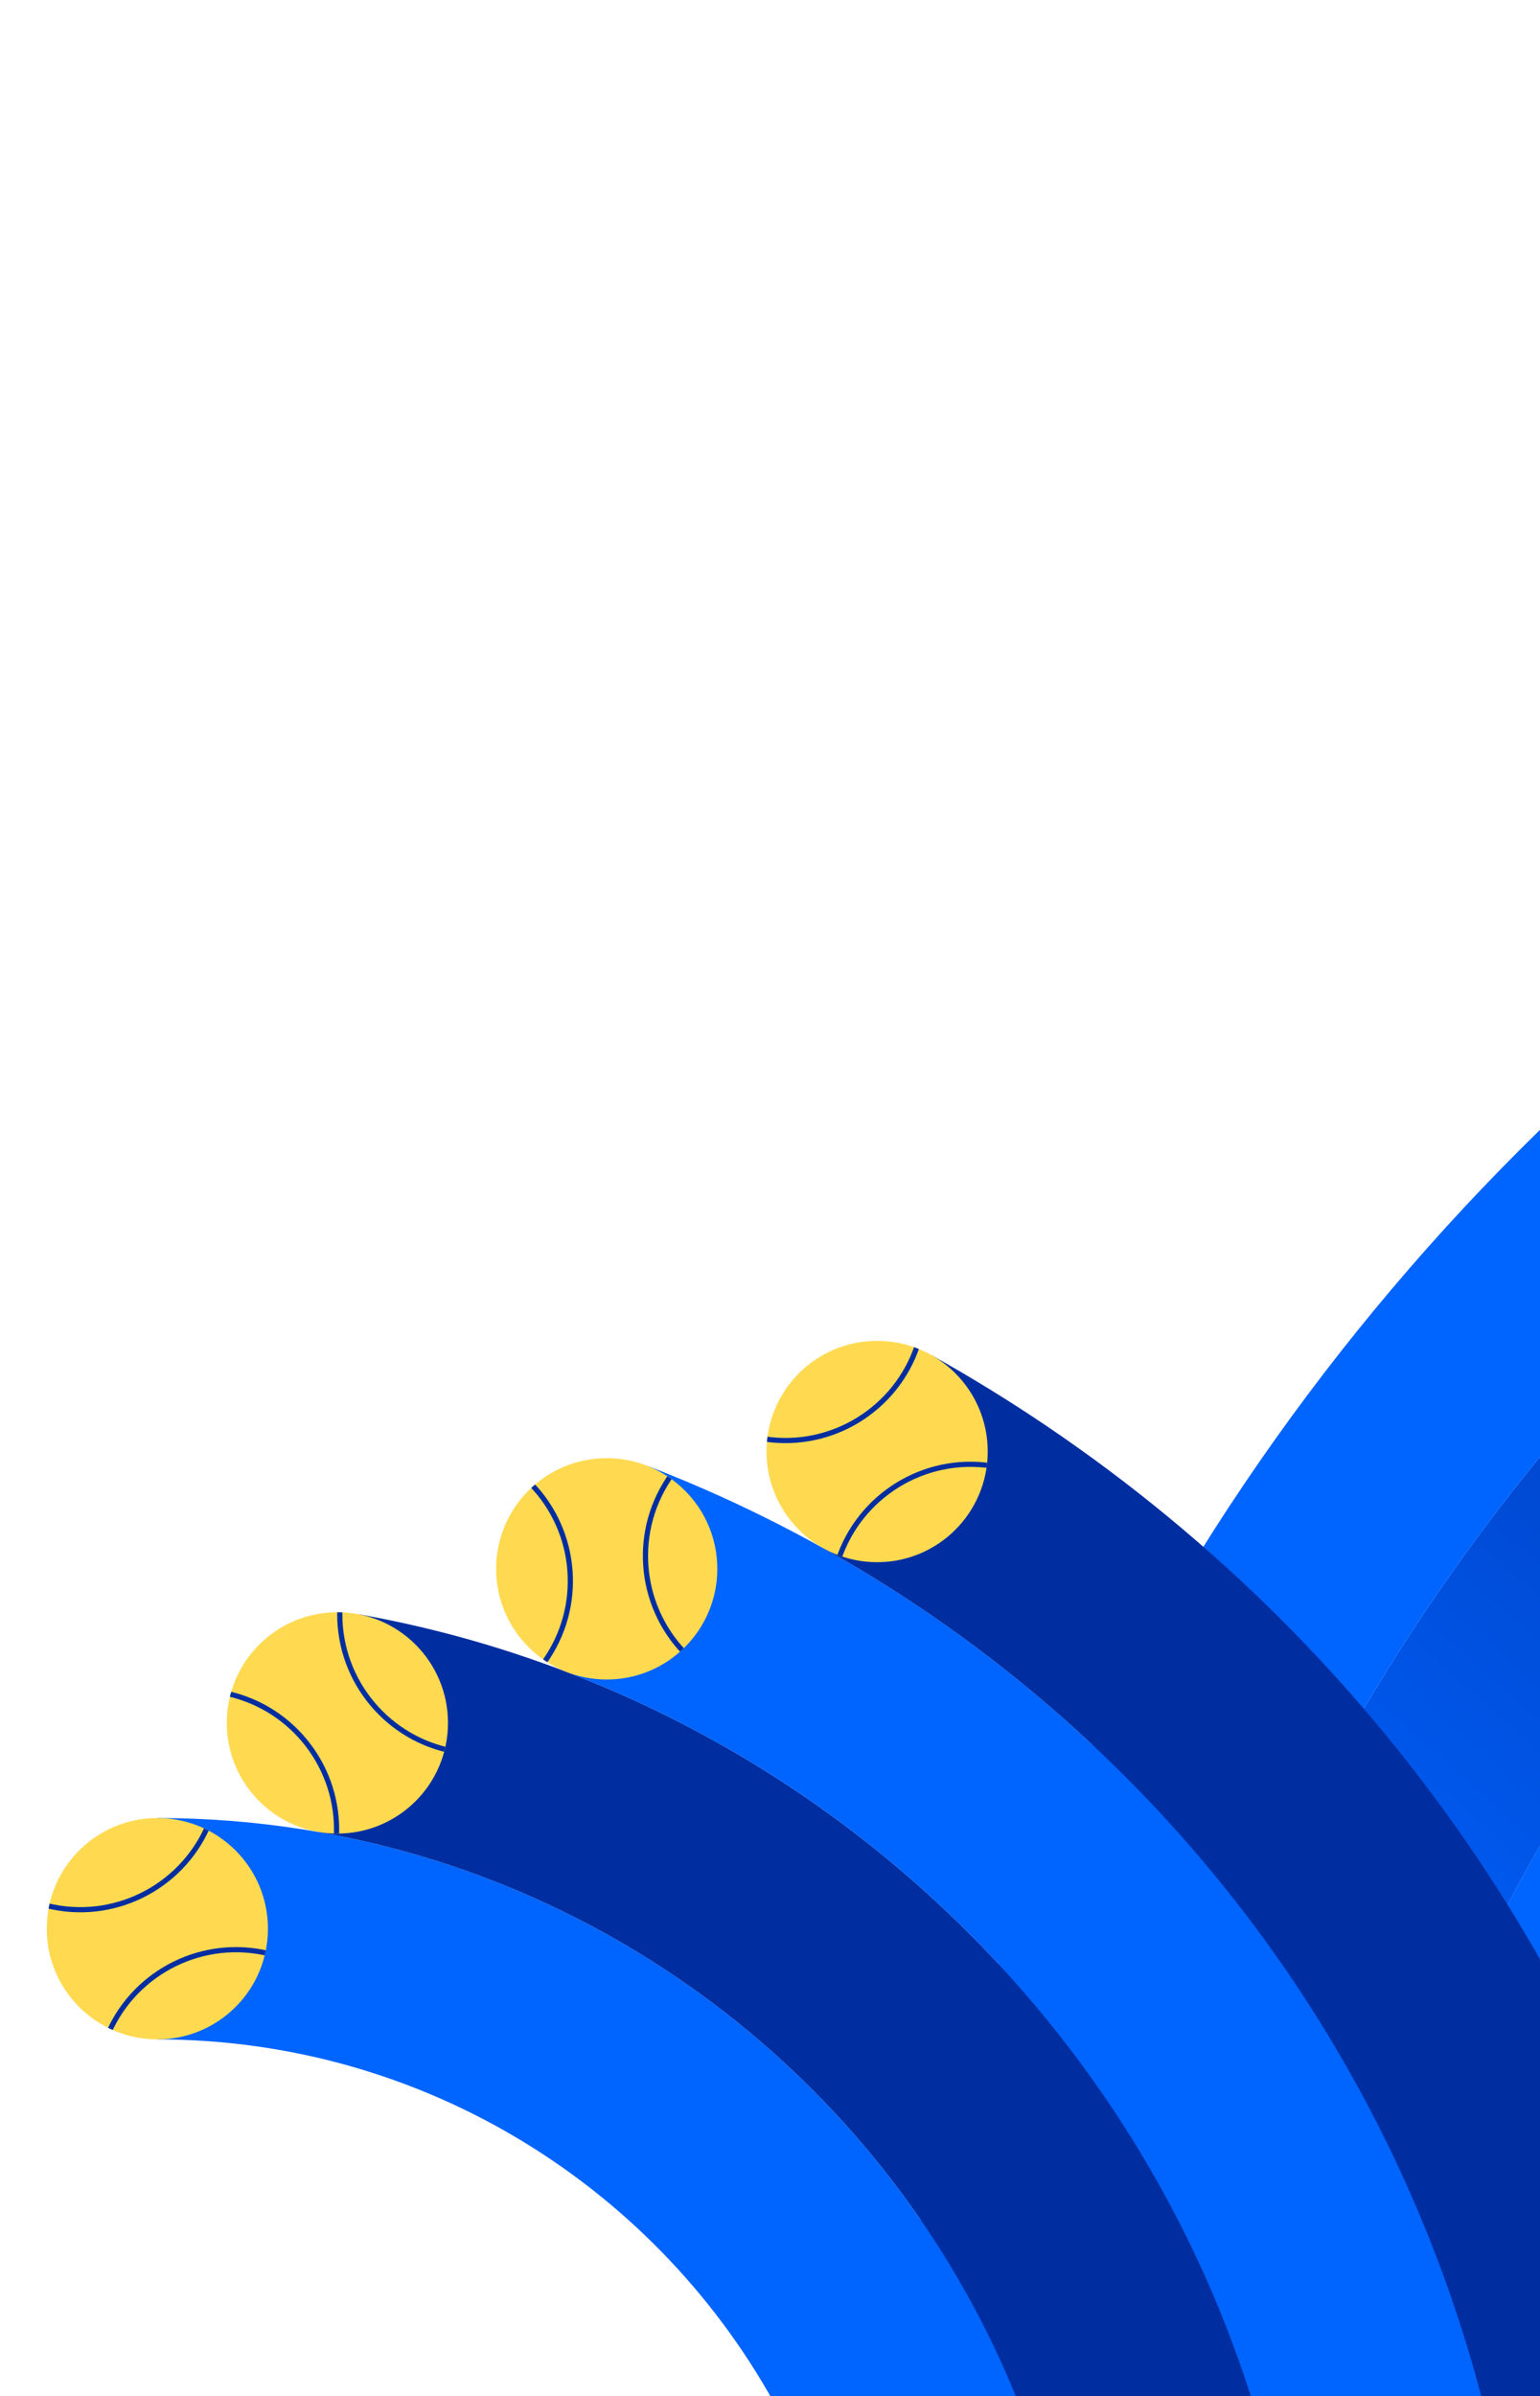 <?xml version="1.0" encoding="UTF-8"?>
<svg id="Layer_2" xmlns="http://www.w3.org/2000/svg" xmlns:xlink="http://www.w3.org/1999/xlink" viewBox="0 0 1285.99 1999.6">
  <defs>
    <style>
      .cls-1, .cls-2 {
        fill: none;
      }

      .cls-3 {
        fill: #0064ff;
      }

      .cls-2 {
        stroke: #002ea1;
        stroke-miterlimit: 10;
        stroke-width: 4.33px;
      }

      .cls-4 {
        fill: url(#linear-gradient);
      }

      .cls-5 {
        clip-path: url(#clippath-1);
      }

      .cls-6 {
        clip-path: url(#clippath-3);
      }

      .cls-7 {
        clip-path: url(#clippath-4);
      }

      .cls-8 {
        clip-path: url(#clippath-2);
      }

      .cls-9 {
        fill: #002ea1;
      }

      .cls-10 {
        fill: #ffda50;
      }

      .cls-11 {
        clip-path: url(#clippath);
      }
    </style>
    <clipPath id="clippath">
      <rect class="cls-1" width="1285.99" height="1999.6"/>
    </clipPath>
    <linearGradient id="linear-gradient" x1="1973.97" y1="2509.58" x2="2670.69" y2="1734.72" gradientUnits="userSpaceOnUse">
      <stop offset="0" stop-color="#0063ff"/>
      <stop offset="1" stop-color="#002da2"/>
    </linearGradient>
    <clipPath id="clippath-1">
      <circle class="cls-1" cx="131.39" cy="1609.51" r="92.36"/>
    </clipPath>
    <clipPath id="clippath-2">
      <circle class="cls-1" cx="281.73" cy="1437.76" r="92.36"/>
    </clipPath>
    <clipPath id="clippath-3">
      <circle class="cls-1" cx="506.64" cy="1309.19" r="92.36"/>
    </clipPath>
    <clipPath id="clippath-4">
      <circle class="cls-1" cx="732.44" cy="1211.29" r="92.36"/>
    </clipPath>
  </defs>
  <g id="Layer_1-2" data-name="Layer_1">
    <g class="cls-11">
      <g>
        <path class="cls-3" d="M1376.15,1773.7c33.33-78.79,74.54-154.74,122.51-225.74,47.42-70.18,101.85-136.16,161.79-196.1,59.94-59.94,125.92-114.38,196.1-161.79,71-47.97,146.95-89.19,225.74-122.51,164.04-69.38,337.97-104.56,516.95-104.56s352.92,35.18,516.95,104.56c78.79,33.32,154.74,74.54,225.74,122.51,70.18,47.41,136.16,101.85,196.1,161.79,59.94,59.94,114.38,125.92,161.79,196.1,47.97,71,89.18,146.95,122.51,225.74,32.95,77.9,58.18,158.03,75.6,239.88h188.32c-1.7-9.2-3.49-18.37-5.36-27.52-19.89-97.19-49.56-192.79-88.2-284.14-37.92-89.65-84.85-176.11-139.47-256.97-54.08-80.04-116.17-155.31-184.57-223.7-68.39-68.39-143.66-130.49-223.7-184.57-80.86-54.63-167.32-101.55-256.97-139.47-91.35-38.64-186.95-68.32-284.14-88.2-99.63-20.39-202.11-30.72-304.6-30.72s-204.97,10.34-304.6,30.72c-97.19,19.89-192.79,49.56-284.14,88.2-89.65,37.92-176.11,84.85-256.97,139.47-80.04,54.08-155.31,116.17-223.7,184.57-68.39,68.39-130.49,143.65-184.57,223.7-54.63,80.86-101.55,167.32-139.47,256.97-38.64,91.35-68.32,186.95-88.2,284.14-1.87,9.15-3.66,18.33-5.36,27.52h188.32c17.42-81.85,42.65-161.98,75.6-239.88Z"/>
        <path class="cls-4" d="M1117.6,1986.06c19.89-97.19,49.56-192.79,88.2-284.14,37.92-89.65,84.85-176.11,139.47-256.97,54.08-80.04,116.17-155.31,184.57-223.7,68.39-68.39,143.65-130.49,223.7-184.57,80.86-54.63,167.32-101.55,256.97-139.47,91.35-38.64,186.95-68.32,284.14-88.2,99.63-20.39,202.11-30.72,304.6-30.72s204.97,10.34,304.6,30.72c97.19,19.89,192.79,49.56,284.14,88.2,89.65,37.92,176.11,84.85,256.97,139.47,80.04,54.08,155.31,116.17,223.7,184.57,68.39,68.39,130.49,143.65,184.57,223.7,54.63,80.86,101.55,167.32,139.47,256.97,38.64,91.35,68.32,186.95,88.2,284.14,1.87,9.15,3.66,18.33,5.36,27.52h187.5c-3.55-21.62-7.52-43.15-11.9-64.56-22.33-109.13-55.66-216.48-99.04-319.07-42.57-100.64-95.23-197.68-156.54-288.42-60.66-89.79-130.31-174.2-207.01-250.91-76.71-76.71-161.12-146.35-250.91-207.01-90.74-61.3-187.78-113.97-288.42-156.54-102.58-43.39-209.93-76.71-319.07-99.04-111.79-22.87-226.73-34.47-341.63-34.47s-229.85,11.6-341.63,34.47c-109.13,22.33-216.48,55.66-319.07,99.04-100.64,42.57-197.68,95.23-288.42,156.54-89.79,60.66-174.2,130.31-250.91,207.01-76.7,76.7-146.35,161.12-207.01,250.91-61.3,90.74-113.97,187.78-156.54,288.42-43.39,102.59-76.71,209.94-99.04,319.07-4.38,21.41-8.34,42.94-11.9,64.55h187.5c1.7-9.2,3.49-18.37,5.36-27.52Z"/>
        <path class="cls-3" d="M936.63,1949.03c22.33-109.13,55.65-216.48,99.04-319.07,42.57-100.64,95.23-197.68,156.54-288.42,60.66-89.79,130.31-174.2,207.01-250.91,76.7-76.7,161.12-146.35,250.91-207.01,90.74-61.3,187.78-113.97,288.42-156.54,102.58-43.39,209.93-76.71,319.07-99.04,111.78-22.87,226.73-34.47,341.63-34.47s229.85,11.6,341.63,34.47c109.13,22.33,216.48,55.66,319.07,99.04,100.64,42.57,197.68,95.24,288.42,156.54,89.78,60.66,174.2,130.31,250.91,207.01,76.7,76.7,146.35,161.12,207.01,250.91,61.3,90.74,113.97,187.78,156.54,288.42,43.39,102.58,76.71,209.93,99.04,319.07,4.38,21.41,8.34,42.94,11.9,64.56h186.94c-5.03-34.07-10.99-67.95-17.87-101.59-24.78-121.08-61.75-240.18-109.89-354-47.21-111.62-105.62-219.24-173.6-319.87-67.24-99.53-144.44-193.1-229.46-278.11-85.02-85.02-178.59-162.22-278.12-229.46-100.63-67.98-208.25-126.39-319.87-173.6-113.81-48.14-232.91-85.11-353.99-109.89-123.95-25.36-251.35-38.22-378.66-38.22s-254.72,12.86-378.66,38.22c-121.08,24.78-240.18,61.75-353.99,109.89-111.63,47.21-219.25,105.62-319.87,173.6-99.53,67.24-193.1,144.44-278.12,229.46-85.02,85.02-162.22,178.59-229.46,278.12-67.98,100.63-126.39,208.25-173.6,319.87-48.14,113.82-85.11,232.92-109.89,353.99-6.88,33.63-12.84,67.52-17.87,101.59h186.94c3.55-21.62,7.52-43.14,11.9-64.55Z"/>
        <path class="cls-3" d="M131.39,1517.15v184.72c225.01,0,420.52,126.22,519.64,311.71h202.75c-111.43-290.33-392.84-496.43-722.39-496.43Z"/>
        <g>
          <circle class="cls-10" cx="131.39" cy="1609.51" r="92.36"/>
          <g class="cls-5">
            <g>
              <path class="cls-2" d="M39.03,1590.22c55.15,13.69,111.62-14.51,134.27-65.66"/>
              <path class="cls-2" d="M225.07,1630.44c-55.15-13.69-111.62,14.51-134.27,65.66"/>
            </g>
          </g>
        </g>
        <path class="cls-9" d="M1014.23,1917.62c-24.03-56.82-53.77-111.61-88.38-162.84-34.25-50.7-73.58-98.37-116.9-141.69-43.32-43.32-90.99-82.65-141.69-116.9-51.23-34.61-106.02-64.35-162.84-88.38-66.23-28.01-134.73-48.29-204.9-60.71l-33.73,181.69c270.15,47.33,492.06,234.84,587.98,484.79h195.14c-9.81-32.46-21.36-64.47-34.68-95.96Z"/>
        <g>
          <circle class="cls-10" cx="281.73" cy="1437.76" r="92.36"/>
          <g class="cls-8">
            <g>
              <path class="cls-2" d="M280.95,1532.11c2.6-56.77-36.15-106.6-90.75-118.76"/>
              <path class="cls-2" d="M283.85,1341.79c-2.6,56.77,36.15,106.6,90.75,118.76"/>
            </g>
          </g>
        </g>
        <path class="cls-3" d="M1184.36,1845.66c-28.68-67.8-64.16-133.17-105.44-194.29-40.83-60.44-87.72-117.27-139.35-168.9-51.63-51.63-108.45-98.51-168.89-139.34-61.12-41.29-126.49-76.77-194.29-105.45-11.69-4.95-23.45-9.69-35.26-14.23l-67.69,171.89c10.38,3.97,20.72,8.12,30.99,12.47,56.82,24.03,111.61,53.77,162.84,88.38,50.7,34.25,98.37,73.58,141.69,116.9,43.32,43.32,82.65,90.99,116.9,141.69,34.61,51.23,64.35,106.02,88.38,162.84,13.32,31.49,24.87,63.51,34.68,95.96h191.59c-14.25-57.1-32.98-113.16-56.15-167.92Z"/>
        <g>
          <circle class="cls-10" cx="506.64" cy="1309.19" r="92.36"/>
          <g class="cls-6">
            <g>
              <path class="cls-2" d="M454.13,1387.58c33.37-46,28.38-108.92-10.55-149.09"/>
              <path class="cls-2" d="M561.15,1230.18c-33.37,46-28.38,108.92,10.55,149.09"/>
            </g>
          </g>
        </g>
        <path class="cls-9" d="M1354.48,1773.7c-33.32-78.79-74.54-154.74-122.51-225.74-47.42-70.18-101.85-136.16-161.79-196.1-59.94-59.94-125.92-114.38-196.1-161.79-31.09-21-63.13-40.71-95.93-59.03l-91.75,160.34c28.83,16.03,56.98,33.31,84.28,51.75,60.44,40.83,117.27,87.72,168.89,139.34,51.63,51.63,98.51,108.45,139.35,168.9,41.29,61.12,76.77,126.48,105.44,194.29,23.16,54.76,41.89,110.82,56.15,167.92h189.58c-17.42-81.84-42.65-161.98-75.6-239.88Z"/>
        <g>
          <circle class="cls-10" cx="732.44" cy="1211.29" r="92.36"/>
          <g class="cls-7">
            <g>
              <path class="cls-2" d="M638.66,1200.85c56.2,8.4,109.74-25.04,127.43-78.11"/>
              <path class="cls-2" d="M827.68,1223.23c-56.2-8.4-109.74,25.04-127.43,78.11"/>
            </g>
          </g>
        </g>
      </g>
    </g>
  </g>
</svg>
